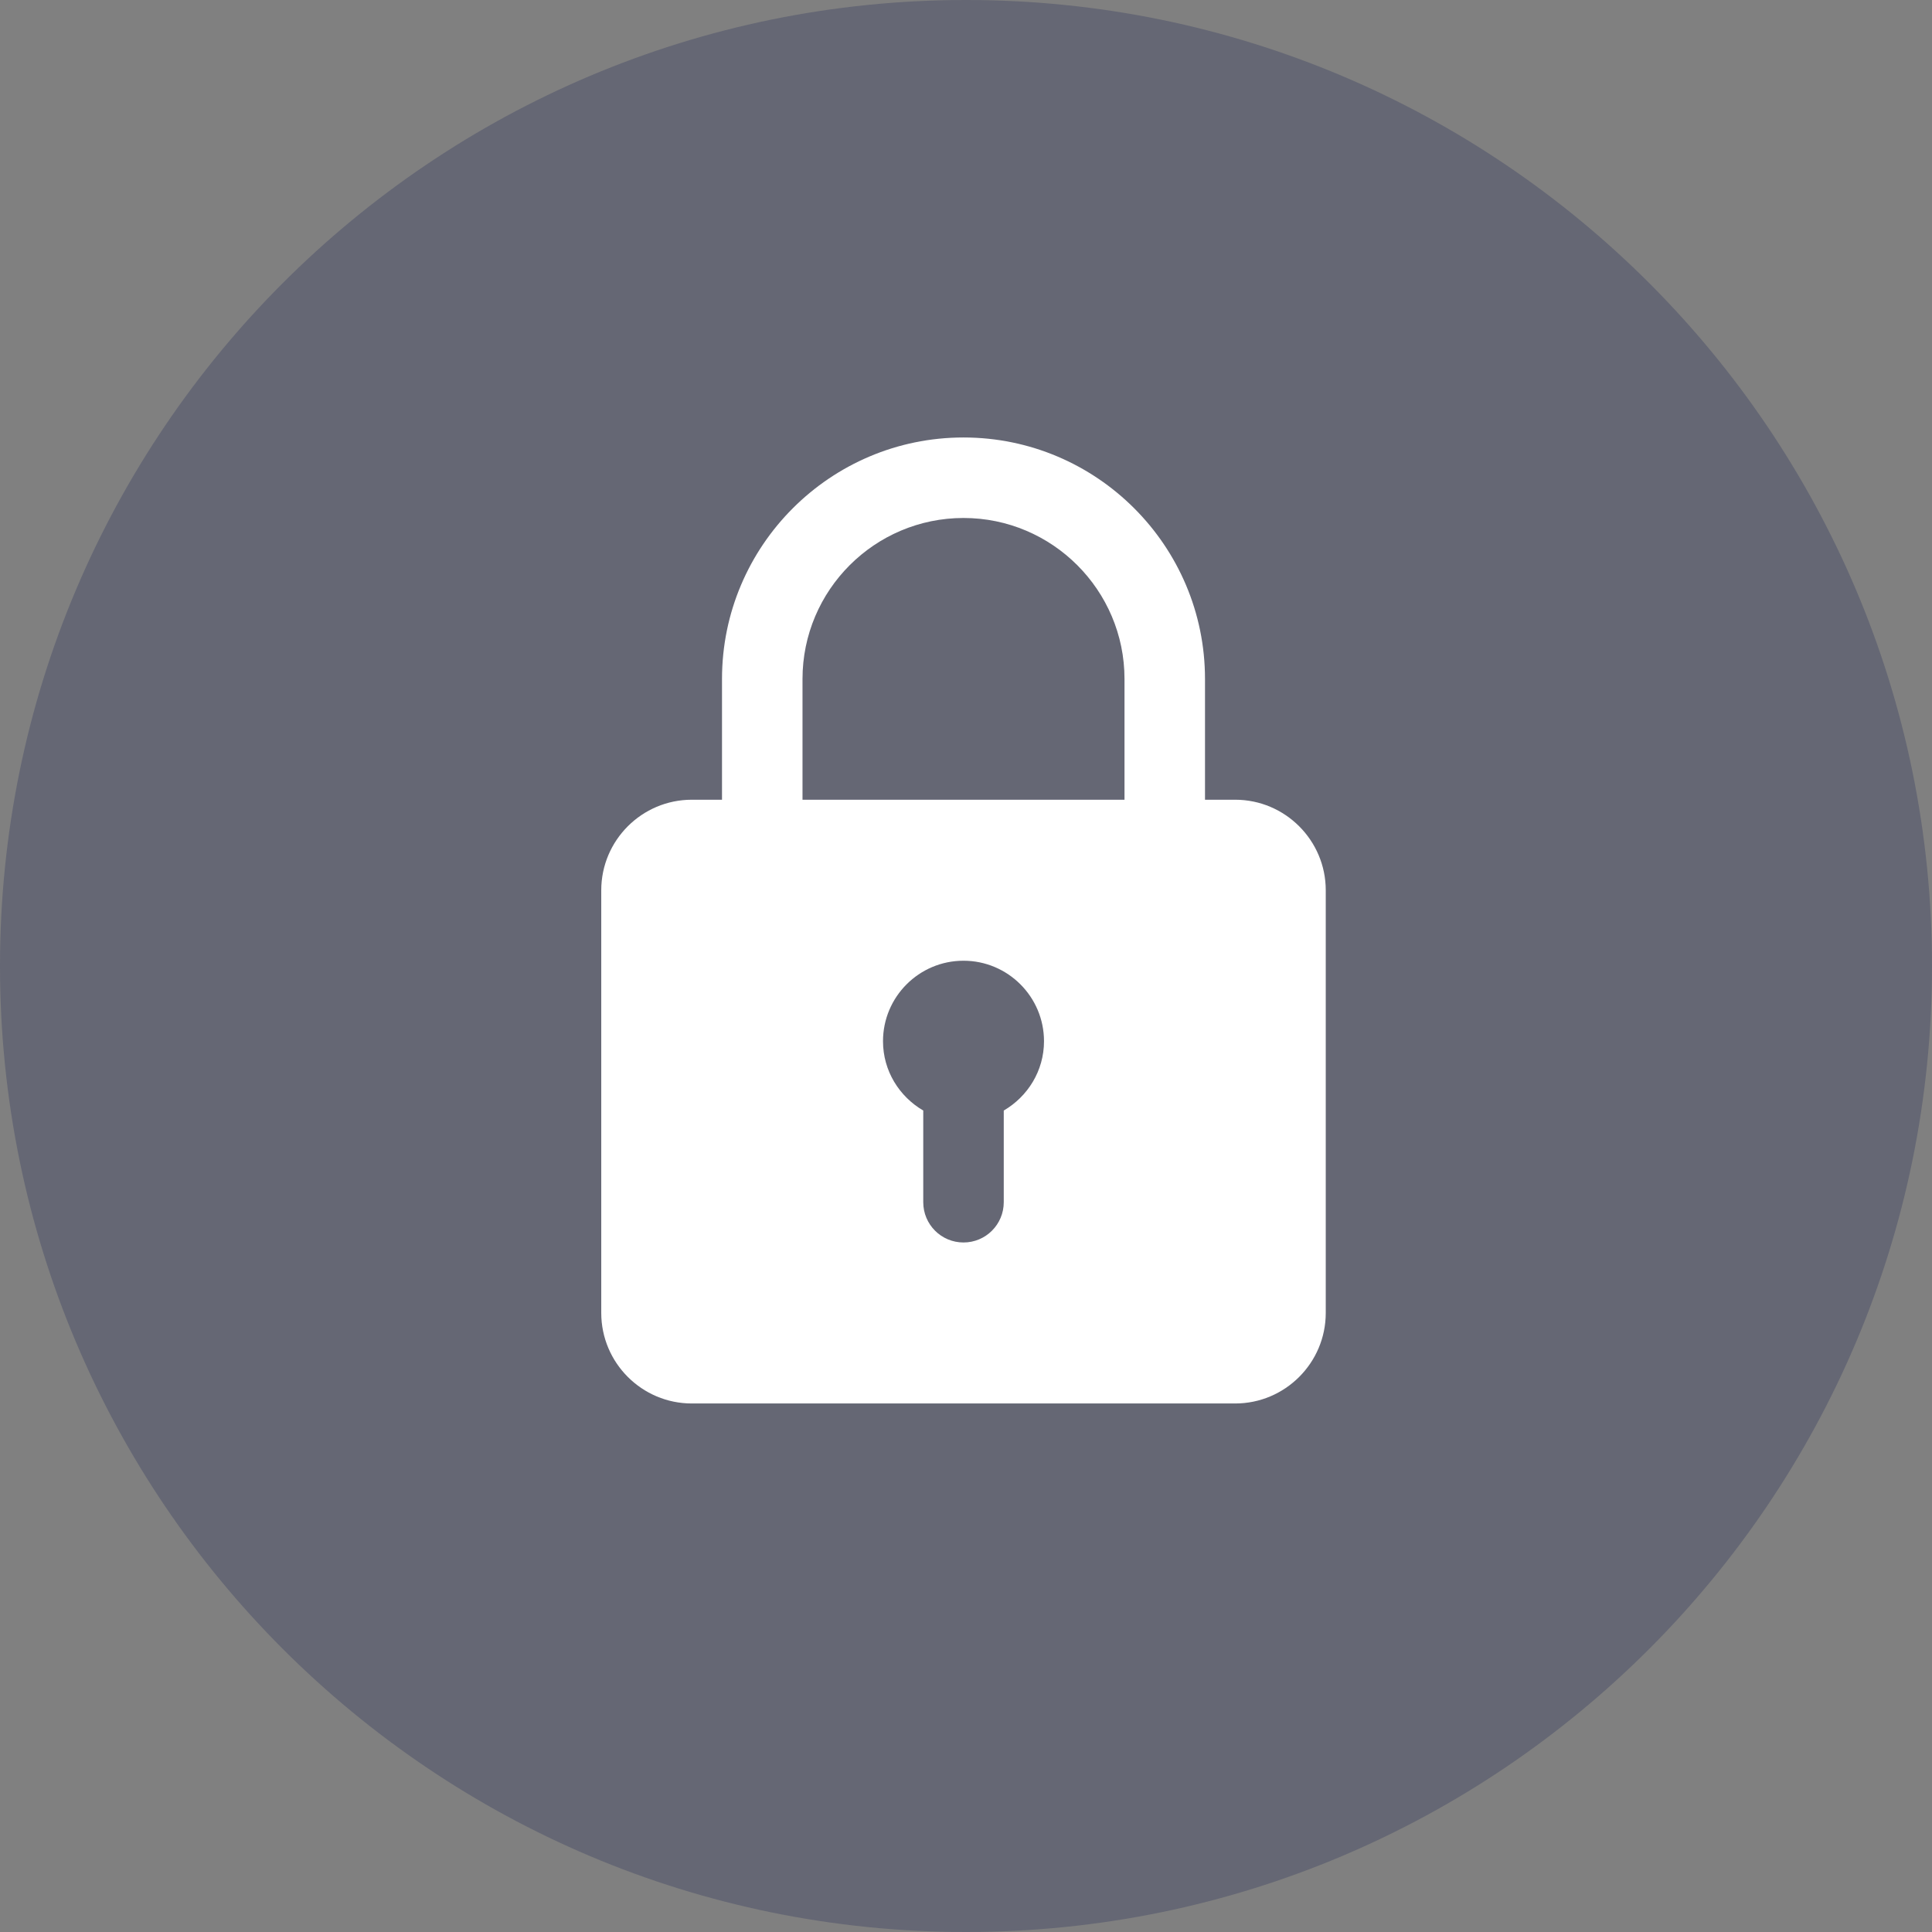 <svg width="48" height="48" viewBox="0 0 48 48" fill="none" xmlns="http://www.w3.org/2000/svg">
    <rect x="0" y="0" width="48" height="48" fill="#808080" stroke="none"/>
    <g clip-path="url(#clip0_1632_82289)">
        <path opacity="0.25" fill-rule="evenodd" clip-rule="evenodd"
              d="M24 48C37.255 48 48 37.255 48 24C48 10.745 37.255 0 24 0C10.745 0 0 10.745 0 24C0 37.255 10.745 48 24 48Z"
              fill="#151D51"/>
        <path d="M30.688 19.869H29.938V16.869C29.938 13.56 27.247 10.869 23.938 10.869C20.628 10.869 17.938 13.56 17.938 16.869V19.869H17.188C15.947 19.869 14.938 20.878 14.938 22.119V32.619C14.938 33.86 15.947 34.869 17.188 34.869H30.688C31.927 34.869 32.938 33.86 32.938 32.619V22.119C32.938 20.878 31.927 19.869 30.688 19.869ZM19.938 16.869C19.938 14.663 21.732 12.869 23.938 12.869C26.143 12.869 27.938 14.663 27.938 16.869V19.869H19.938V16.869ZM24.938 27.591V29.869C24.938 30.421 24.491 30.869 23.938 30.869C23.384 30.869 22.938 30.421 22.938 29.869V27.591C22.343 27.244 21.938 26.606 21.938 25.869C21.938 24.766 22.834 23.869 23.938 23.869C25.041 23.869 25.938 24.766 25.938 25.869C25.938 26.606 25.532 27.244 24.938 27.591Z"
              fill="white"/>
    </g>
    <defs>
        <clipPath id="clip0_1632_82289">
            <rect width="48" height="48" fill="white"/>
        </clipPath>
    </defs>
</svg>
